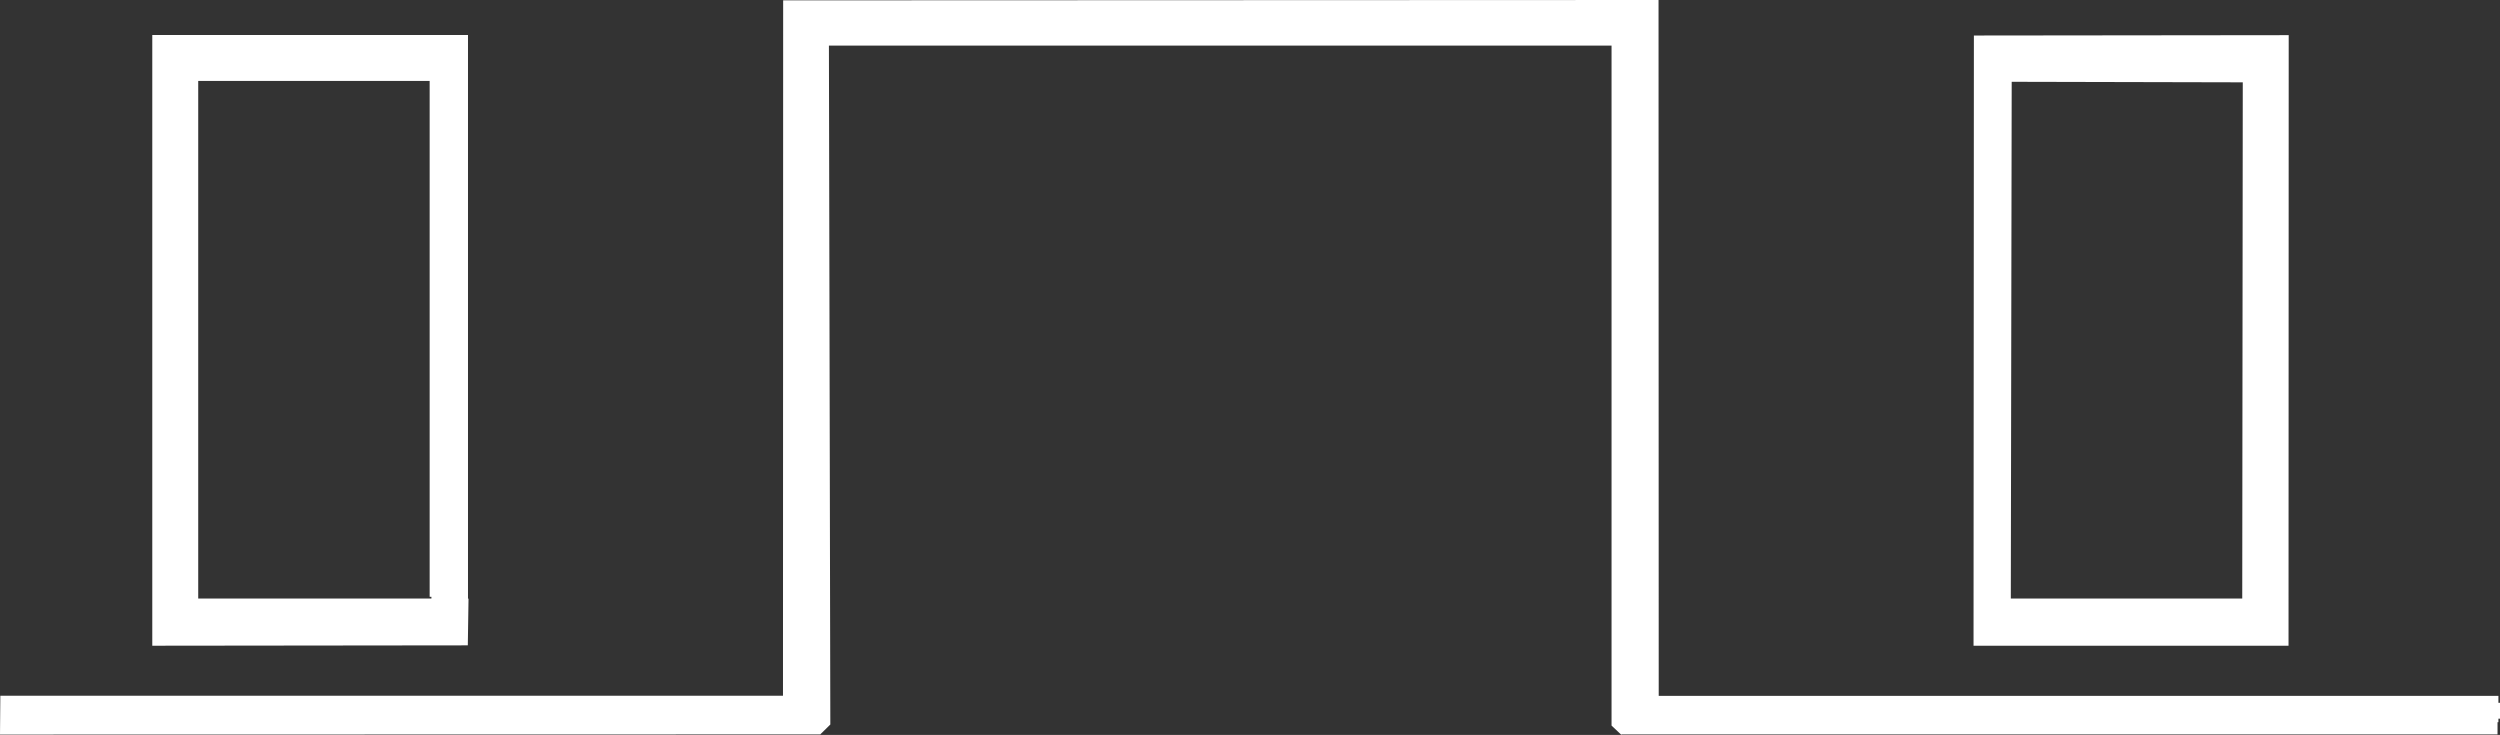 <?xml version="1.0" encoding="UTF-8" standalone="no"?>
<svg xmlns:ffdec="https://www.free-decompiler.com/flash" xmlns:xlink="http://www.w3.org/1999/xlink" ffdec:objectType="shape" height="208.0px" width="707.55px" xmlns="http://www.w3.org/2000/svg">
  <rect width="100%" height="100%" fill="#333333" stroke="none"/>
  <g transform="matrix(1.0, 0.0, 0.0, 1.0, 0.0, 0.0)">
    <path d="M707.55 198.9 L707.55 203.4 707.1 203.4 707.1 204.4 706.85 204.4 706.85 207.85 458.9 207.85 458.9 208.0 456.1 205.35 456.1 12.9 234.6 12.9 235.0 205.05 232.25 207.75 232.2 207.85 0.0 207.9 0.1 196.9 221.6 196.9 221.65 0.1 469.4 0.0 469.45 196.95 707.1 196.95 707.1 198.9 707.55 198.9 M569.35 23.15 L569.1 169.4 634.6 169.4 634.75 23.3 569.35 23.15 M558.55 182.75 L558.65 10.05 647.75 9.95 647.7 182.75 558.55 182.75 M121.6 168.9 L121.6 22.9 56.1 22.9 56.1 169.4 122.1 169.4 122.1 168.9 121.6 168.9 M132.6 169.4 L132.4 182.65 43.1 182.75 43.1 9.9 132.45 9.9 132.45 169.45 132.6 169.4" fill="#ffffff" fill-rule="evenodd" stroke="none"/>
  </g>
</svg>
